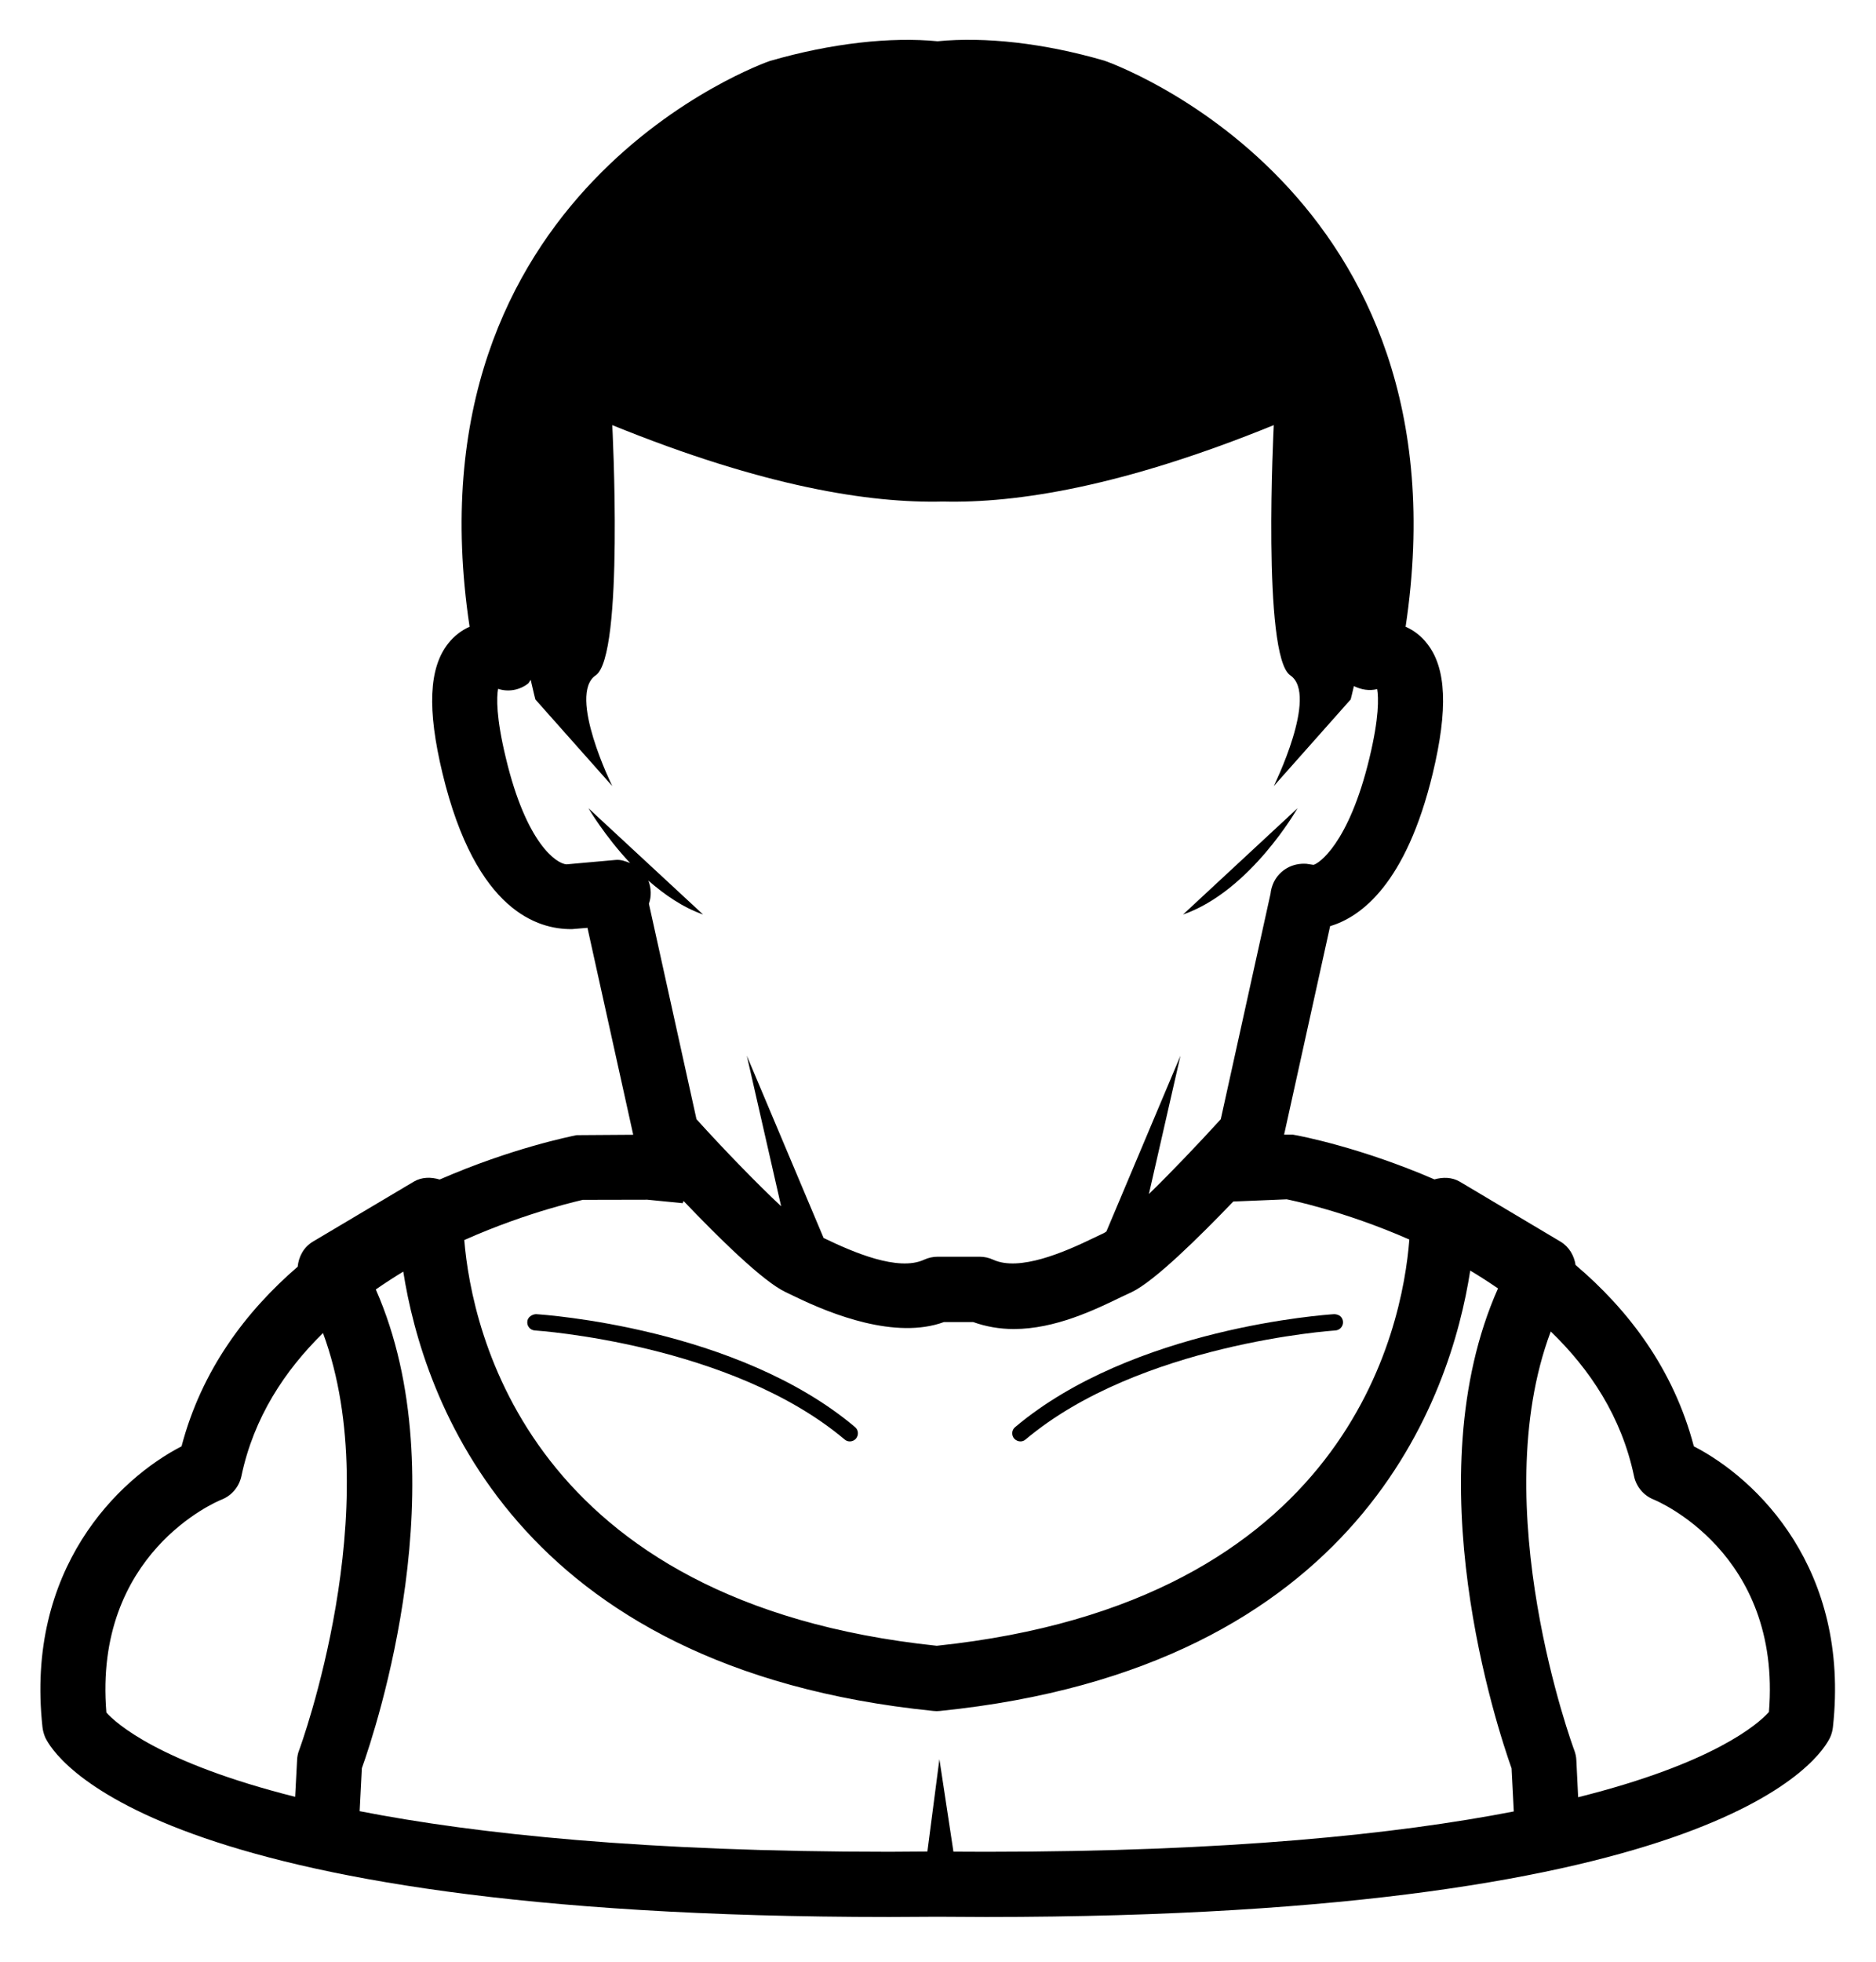 <?xml version="1.0" ?>
<svg xmlns="http://www.w3.org/2000/svg" xmlns:ev="http://www.w3.org/2001/xml-events" xmlns:graph="http://ns.adobe.com/Graphs/1.0/" xmlns:i="http://ns.adobe.com/AdobeIllustrator/10.0/" xmlns:x="http://ns.adobe.com/Extensibility/1.0/" xmlns:xlink="http://www.w3.org/1999/xlink" baseProfile="full" enable-background="new 0 0 283.46 283.46" height="600px" version="1.1" viewBox="0 0 283.46 283.46" width="574px" x="0px" xml:space="preserve" y="0px">
	<defs/>
	<path d="M 80.814,194.485 C 81.117,194.505 110.441,196.477 127.618,210.949 C 127.843,211.144 128.126,211.242 128.409,211.242 C 128.751,211.242 129.112,211.086 129.347,210.812 C 129.777,210.285 129.718,209.503 129.191,209.074 C 111.389,194.075 82.212,192.102 80.971,192.024 C 80.375,192.063 79.701,192.493 79.672,193.176 C 79.623,193.86 80.131,194.446 80.814,194.485" fill="#000000"/>
	<path d="M 154.188,211.242 C 154.461,211.242 154.745,211.144 154.964,210.949 C 172.17,196.477 201.485,194.505 201.777,194.485 C 202.441,194.446 202.968,193.86 202.929,193.176 C 202.87,192.492 202.382,192.063 201.62,192.024 C 200.39,192.102 171.212,194.075 153.395,209.074 C 152.858,209.504 152.799,210.285 153.239,210.812 C 153.485,211.086 153.847,211.242 154.188,211.242" fill="#000000"/>
	<path d="M 196.057,115.624 L 178.753,131.678 C 188.947,128.142 196.057,115.624 196.057,115.624" fill="#000000"/>
	<path d="M 255.936,211.984 C 252.87,200.305 246.053,191.38 238.066,184.603 C 237.851,183.197 237.109,181.869 235.781,181.068 L 220.548,172.006 C 219.357,171.322 218.009,171.322 216.739,171.674 C 205.783,166.928 196.585,165.111 195.335,164.916 L 194.026,164.916 L 200.978,133.434 C 205.646,132.047 212.462,127.047 216.485,110.369 C 218.809,100.682 218.555,94.452 215.626,90.761 C 214.747,89.628 213.634,88.769 212.385,88.222 C 222.306,22.191 167.621,2.993 166.861,2.739 C 157.74,0.083 148.81,-0.893 141.662,-0.19 C 134.651,-0.874 125.638,0.083 116.293,2.798 C 115.717,2.993 61.023,22.192 70.954,88.222 C 69.714,88.769 68.601,89.628 67.712,90.761 C 64.802,94.452 64.528,100.682 66.862,110.369 C 71.93,131.422 81.48,133.883 86.284,133.883 C 86.333,133.883 86.382,133.883 86.421,133.883 L 88.765,133.688 L 95.679,164.936 L 87.135,164.995 C 86.246,165.171 77.273,166.968 66.433,171.694 C 65.134,171.303 63.738,171.303 62.537,172.007 L 47.284,181.069 C 45.878,181.909 45.126,183.354 44.979,184.858 C 37.147,191.616 30.458,200.462 27.431,211.985 C 17.871,216.907 3.809,230.519 6.417,254.384 C 6.476,254.911 6.622,255.439 6.827,255.927 C 8.126,258.7 22.627,283.055 134.377,283.055 L 141.632,283.016 L 148.986,283.055 C 148.996,283.055 148.986,283.055 148.996,283.055 C 260.761,283.055 275.252,258.701 276.541,255.908 C 276.756,255.439 276.893,254.912 276.951,254.385 C 279.566,230.519 265.505,216.906 255.936,211.984 M 85.6,124.1 C 84.116,124.022 79.536,121.014 76.44,108.066 C 74.936,101.875 75.034,98.867 75.258,97.598 C 76.781,98.106 78.5,97.813 79.799,96.797 C 79.975,96.641 80.033,96.406 80.19,96.25 C 80.6,98.086 80.893,99.199 80.893,99.199 L 92.514,112.284 C 92.514,112.284 85.708,98.476 90.004,95.566 C 94.33,92.656 92.514,57.775 92.514,57.775 C 115.423,67.091 131.437,69.591 142.491,69.317 C 153.545,69.59 169.574,67.09 192.464,57.775 C 192.464,57.775 190.667,92.656 194.964,95.566 C 199.279,98.476 192.464,112.284 192.464,112.284 L 204.084,99.199 C 204.084,99.199 204.279,98.476 204.572,97.187 C 205.666,97.714 206.896,97.949 208.088,97.636 C 208.303,98.925 208.401,101.913 206.916,108.065 C 203.791,121.033 199.221,124.021 198.459,124.177 C 198.283,124.138 197.601,124.06 197.425,124.021 C 195.335,123.865 193.421,124.9 192.484,126.755 C 192.211,127.321 192.035,127.927 191.976,128.532 L 184.456,162.592 C 180.883,166.498 176.937,170.639 173.598,173.881 L 178.364,153.003 L 167.173,179.544 C 167.057,179.603 166.901,179.739 166.803,179.778 L 165.201,180.54 C 160.806,182.669 154.014,185.618 150.07,183.802 C 149.425,183.509 148.732,183.353 148.039,183.353 L 141.672,183.353 C 140.969,183.353 140.266,183.509 139.631,183.802 C 135.695,185.618 128.909,182.669 124.524,180.56 L 124.446,180.521 L 112.845,153.003 L 118.03,175.736 C 114.378,172.318 109.505,167.298 105.238,162.591 L 98.051,130.054 C 98.451,128.921 98.403,127.691 97.973,126.558 C 100.385,128.667 103.158,130.601 106.234,131.675 L 88.91,115.624 C 88.91,115.624 91.312,119.745 95.208,123.905 C 94.515,123.632 93.792,123.358 93.021,123.436 L 85.6,124.1 M 88.041,174.761 L 97.806,174.741 L 103.157,175.268 L 103.284,174.936 C 108.548,180.443 115.266,187.083 118.722,188.705 L 120.236,189.428 C 125.626,192.044 135.313,195.892 142.637,193.216 L 147.041,193.216 C 148.945,193.9 151.006,194.271 153.192,194.271 C 159.457,194.271 165.492,191.342 169.475,189.409 L 170.979,188.706 C 174.397,187.085 181.077,180.503 186.349,175.016 L 194.415,174.684 C 194.63,174.723 202.949,176.363 212.949,180.757 C 211.894,194.311 203.613,235.578 141.542,242.101 C 79.827,235.618 71.283,194.506 70.15,180.835 C 80.072,176.42 88.226,174.761 88.041,174.761 M 16.073,252.178 C 14.091,228.195 32.673,220.344 33.474,220.032 C 35.017,219.427 36.14,218.079 36.482,216.458 C 38.347,207.61 43.034,200.541 48.805,194.877 C 58.59,221.38 45.348,257.49 45.192,257.881 C 45.006,258.35 44.909,258.858 44.889,259.365 L 44.596,264.912 C 23.973,259.716 17.459,253.74 16.073,252.178 M 148.984,273.211 L 144.062,273.191 L 141.943,259.227 L 140.127,273.171 L 134.376,273.21 C 97.572,273.21 72.046,270.534 54.342,267.078 L 54.674,260.594 C 56.812,254.637 69.351,216.827 56.783,188.294 C 58.16,187.337 59.556,186.439 60.933,185.599 C 63.901,204.504 77.582,245.517 141.035,251.943 C 141.377,251.982 141.689,251.982 142.021,251.943 C 205.645,245.498 219.238,204.27 222.148,185.443 C 223.554,186.283 224.941,187.181 226.347,188.138 C 213.632,216.691 226.269,254.617 228.398,260.614 L 228.73,267.118 C 211.017,270.555 185.588,273.211 148.984,273.211 M 238.456,264.97 L 238.183,259.365 C 238.163,258.857 238.046,258.349 237.87,257.881 C 237.714,257.49 224.336,221.204 234.315,194.643 C 240.233,200.346 244.998,207.494 246.892,216.458 C 247.224,218.079 248.357,219.427 249.9,220.032 C 250.095,220.11 269.254,227.941 267.282,252.1 C 265.681,253.896 258.943,259.853 238.456,264.97" fill="#000000"/>
</svg>
